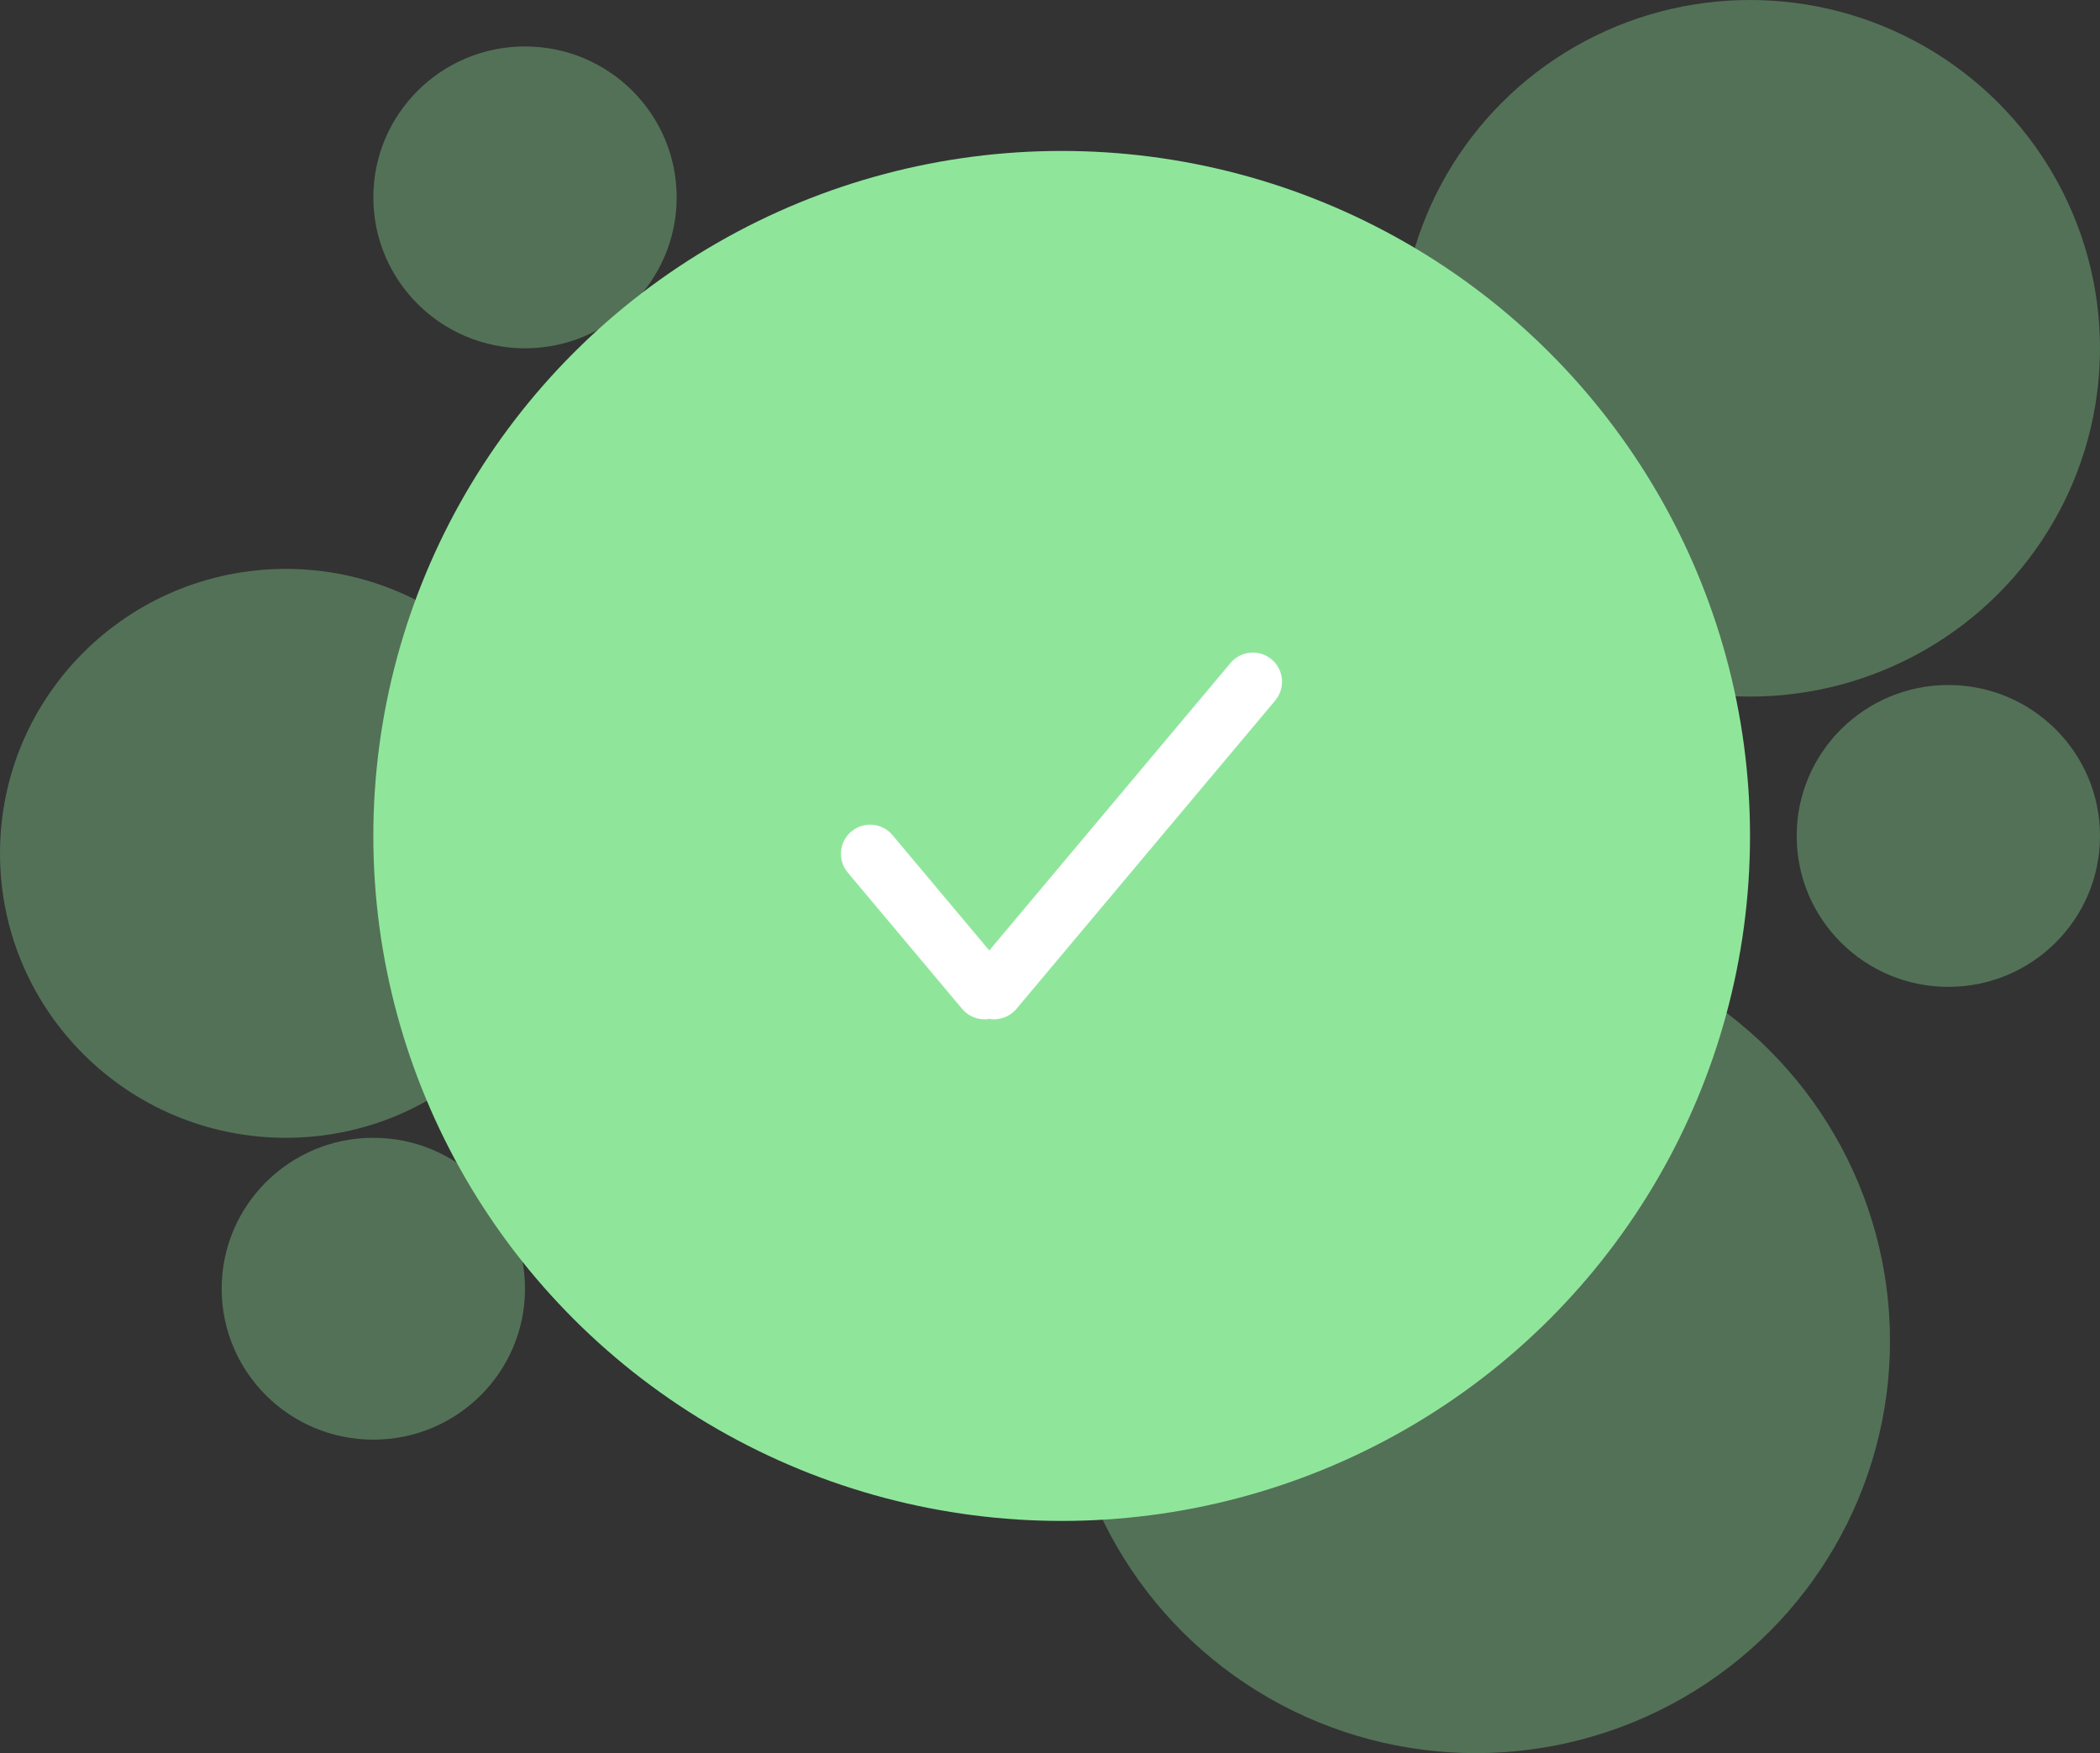 <?xml version="1.0" encoding="utf-8"?>
<svg version="1.1" xmlns="http://www.w3.org/2000/svg" xmlns:xlink="http://www.w3.org/1999/xlink" height="91" width="109">
  <rect width="100%" height="100%" fill="#333333" stroke="none"/>
  <defs>
    <ellipse id="ellipse-1" opacity="1" rx="18.167" ry="18.079" cx="90.833" cy="18.079"/>
    <ellipse id="ellipse-2" opacity="1" rx="14.836" ry="14.765" cx="14.836" cy="44.295"/>
    <ellipse id="ellipse-3" opacity="1" rx="7.872" ry="7.834" cx="19.378" cy="66.894"/>
    <ellipse id="ellipse-4" opacity="1" rx="7.872" ry="7.834" cx="101.128" cy="43.391"/>
    <ellipse id="ellipse-5" opacity="1" rx="21.497" ry="21.394" cx="76.603" cy="69.606"/>
    <ellipse id="ellipse-6" opacity="1" rx="7.872" ry="7.834" cx="27.25" cy="10.245"/>
    <ellipse id="ellipse-7" opacity="1" rx="35.728" ry="35.556" cx="55.106" cy="43.391"/>
    <path id="path-8" opacity="1" fill-rule="evenodd" d="M48.131,41.726 C48.967,41.726 49.645,42.404 49.645,43.24 L49.645,52.475 C49.645,53.311 48.967,53.989 48.131,53.989 C47.296,53.989 46.617,53.311 46.617,52.475 L46.617,43.24 C46.617,42.404 47.296,41.726 48.131,41.726 L48.131,41.726Z"/>
    <path id="path-9" opacity="1" fill-rule="evenodd" d="M58.314,31.428 C59.149,31.428 59.828,32.107 59.828,32.942 L59.828,53.839 C59.828,54.675 59.149,55.353 58.314,55.353 C57.478,55.353 56.8,54.675 56.8,53.839 L56.8,32.942 C56.8,32.107 57.478,31.428 58.314,31.428 L58.314,31.428Z"/>
  </defs>
  <g opacity="1">
    <g opacity="1">
      <g opacity="1">
        <use xlink:href="#ellipse-1" fill="rgb(143,230,155)" fill-opacity="0.35"/>
      </g>
      <g opacity="1">
        <use xlink:href="#ellipse-2" fill="rgb(143,230,155)" fill-opacity="0.35"/>
      </g>
      <g opacity="1">
        <use xlink:href="#ellipse-3" fill="rgb(143,230,155)" fill-opacity="0.35"/>
      </g>
      <g opacity="1">
        <use xlink:href="#ellipse-4" fill="rgb(143,230,155)" fill-opacity="0.35"/>
      </g>
      <g opacity="1">
        <use xlink:href="#ellipse-5" fill="rgb(143,230,155)" fill-opacity="0.35"/>
      </g>
      <g opacity="1">
        <use xlink:href="#ellipse-6" fill="rgb(143,230,155)" fill-opacity="0.35"/>
      </g>
      <g opacity="1">
        <g opacity="1">
          <use xlink:href="#ellipse-7" fill="rgb(143,230,155)" fill-opacity="1"/>
        </g>
      </g>
    </g>
    <g opacity="1">
      <g transform="translate(48.131, 47.857) rotate(-40) translate(-48.131, -47.857)" opacity="1">
        <use xlink:href="#path-8" fill="rgb(255,255,255)" fill-opacity="1"/>
      </g>
      <g transform="translate(58.314, 43.391) rotate(40) translate(-58.314, -43.391)" opacity="1">
        <use xlink:href="#path-9" fill="rgb(255,255,255)" fill-opacity="1"/>
      </g>
    </g>
  </g>
</svg>